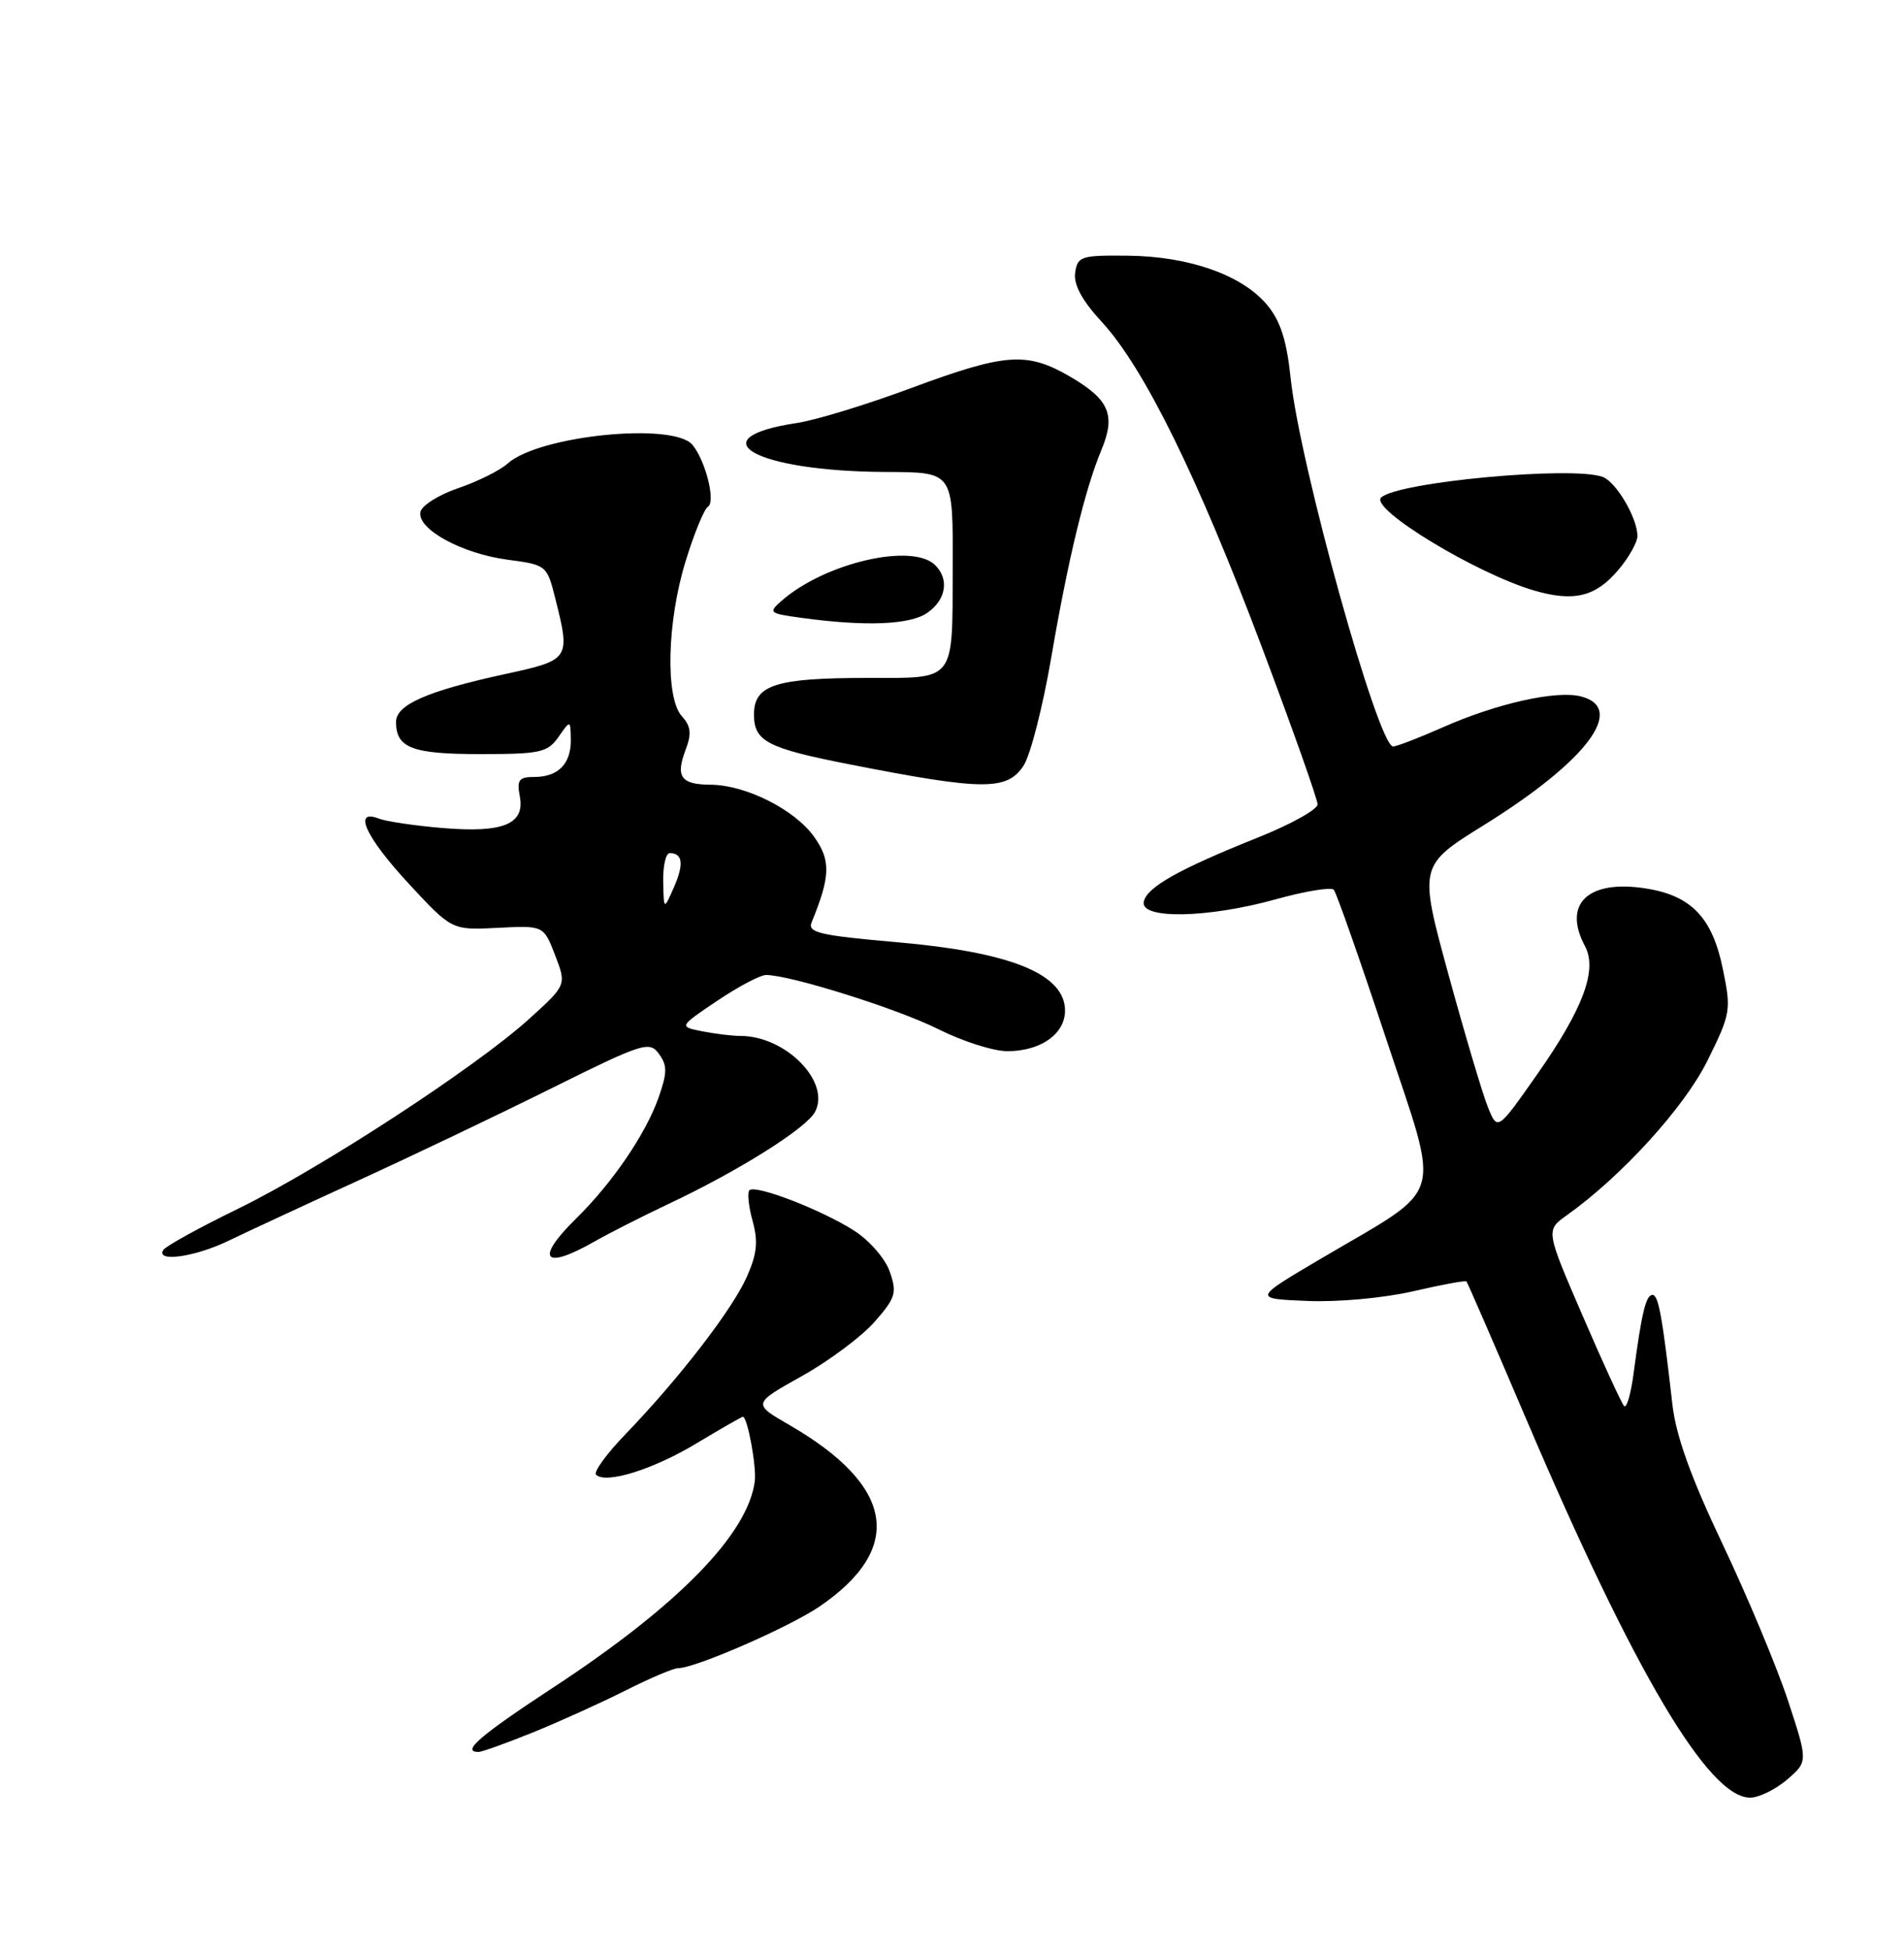 <?xml version="1.0" encoding="UTF-8" standalone="no"?>
<!DOCTYPE svg PUBLIC "-//W3C//DTD SVG 1.1//EN" "http://www.w3.org/Graphics/SVG/1.1/DTD/svg11.dtd" >
<svg xmlns="http://www.w3.org/2000/svg" xmlns:xlink="http://www.w3.org/1999/xlink" version="1.1" viewBox="0 0 250 256">
 <g >
 <path fill="currentColor"
d=" M 234.65 233.63 C 237.40 231.26 237.40 231.26 234.76 223.24 C 233.31 218.84 229.45 209.61 226.19 202.74 C 222.01 193.94 220.06 188.51 219.59 184.38 C 218.27 172.77 217.76 170.00 216.97 170.00 C 216.11 170.00 215.54 172.41 214.49 180.34 C 214.14 183.00 213.58 184.92 213.25 184.59 C 212.93 184.26 210.47 178.93 207.81 172.75 C 202.95 161.51 202.95 161.51 205.73 159.54 C 212.95 154.40 221.21 145.32 224.21 139.21 C 227.26 133.04 227.33 132.60 226.20 127.15 C 224.83 120.48 222.07 117.59 216.18 116.65 C 208.54 115.42 205.13 118.63 208.11 124.21 C 209.78 127.33 207.87 132.45 201.83 141.05 C 196.63 148.46 196.63 148.46 195.38 145.39 C 194.69 143.70 192.36 135.87 190.20 127.98 C 186.28 113.64 186.28 113.64 194.89 108.29 C 208.37 99.91 213.61 92.94 207.55 91.42 C 204.31 90.61 196.53 92.35 189.48 95.47 C 186.33 96.86 183.38 98.00 182.92 98.00 C 180.95 98.00 170.67 61.05 169.47 49.68 C 168.94 44.64 168.12 42.11 166.35 40.00 C 163.07 36.10 156.15 33.66 148.14 33.57 C 141.94 33.50 141.48 33.65 141.17 35.80 C 140.95 37.38 142.07 39.45 144.70 42.30 C 150.24 48.33 157.28 62.64 165.68 84.94 C 169.70 95.63 173.00 104.93 173.00 105.60 C 173.00 106.27 169.51 108.21 165.25 109.92 C 154.77 114.11 150.56 116.48 150.18 118.39 C 149.71 120.71 158.61 120.54 167.52 118.06 C 171.36 116.99 174.78 116.43 175.13 116.81 C 175.47 117.19 178.56 125.99 182.00 136.37 C 189.20 158.12 189.98 155.48 173.51 165.20 C 164.51 170.50 164.51 170.50 171.67 170.79 C 175.71 170.96 181.76 170.40 185.56 169.52 C 189.26 168.66 192.41 168.08 192.55 168.23 C 192.69 168.38 196.26 176.60 200.48 186.50 C 214.59 219.55 224.33 236.00 229.79 236.00 C 230.94 236.00 233.13 234.93 234.65 233.63 Z  M 70.06 227.40 C 73.58 225.97 79.04 223.49 82.20 221.90 C 85.36 220.30 88.44 219.00 89.05 219.00 C 91.29 219.00 103.62 213.62 107.60 210.91 C 118.81 203.26 117.45 195.05 103.65 187.08 C 98.81 184.28 98.81 184.28 105.28 180.66 C 108.85 178.67 113.14 175.46 114.83 173.54 C 117.60 170.38 117.80 169.73 116.83 166.95 C 116.23 165.23 114.16 162.84 112.13 161.55 C 107.84 158.81 99.19 155.48 98.40 156.26 C 98.10 156.56 98.29 158.38 98.82 160.30 C 99.57 163.01 99.39 164.64 98.04 167.67 C 96.11 171.98 89.16 180.98 82.18 188.23 C 79.67 190.83 77.91 193.24 78.26 193.60 C 79.53 194.86 85.76 192.92 91.45 189.49 C 94.64 187.57 97.38 186.00 97.54 186.00 C 98.15 186.00 99.36 192.57 99.10 194.50 C 98.18 201.43 89.02 210.79 72.70 221.50 C 62.99 227.87 60.52 230.00 62.83 230.00 C 63.28 230.00 66.54 228.83 70.06 227.40 Z  M 29.92 162.93 C 32.28 161.79 39.90 158.25 46.85 155.07 C 53.81 151.89 65.28 146.42 72.34 142.91 C 84.44 136.90 85.26 136.64 86.52 138.35 C 87.63 139.87 87.62 140.83 86.47 144.10 C 84.78 148.88 80.40 155.31 75.62 160.00 C 70.20 165.33 71.37 166.80 78.02 163.01 C 79.93 161.92 84.34 159.68 87.81 158.04 C 96.94 153.74 105.86 148.14 107.01 145.98 C 109.11 142.05 103.18 136.00 97.22 136.00 C 96.14 136.00 93.87 135.72 92.19 135.39 C 89.13 134.78 89.13 134.78 94.17 131.39 C 96.94 129.52 99.83 128.00 100.59 128.00 C 103.77 128.00 117.91 132.45 123.22 135.12 C 126.37 136.70 130.43 138.00 132.25 138.00 C 136.92 138.00 140.19 135.47 139.81 132.15 C 139.29 127.68 132.25 124.97 117.93 123.71 C 107.61 122.81 106.01 122.44 106.57 121.08 C 109.04 115.06 109.11 112.96 106.90 109.86 C 104.36 106.29 97.93 103.05 93.31 103.02 C 89.40 103.00 88.68 101.98 90.02 98.44 C 90.83 96.32 90.72 95.35 89.53 94.03 C 87.33 91.60 87.58 81.58 90.03 73.65 C 91.14 70.04 92.46 66.83 92.95 66.53 C 94.00 65.88 92.65 60.49 90.92 58.40 C 88.42 55.39 70.76 57.17 66.66 60.85 C 65.65 61.76 62.73 63.21 60.16 64.09 C 57.60 64.96 55.36 66.37 55.20 67.22 C 54.76 69.47 60.64 72.68 66.65 73.48 C 71.73 74.15 71.82 74.22 72.90 78.52 C 74.92 86.56 74.87 86.64 66.25 88.51 C 56.06 90.73 52.00 92.52 52.00 94.78 C 52.00 98.20 54.11 99.00 63.08 99.00 C 70.95 99.00 71.90 98.79 73.33 96.75 C 74.90 94.50 74.90 94.50 74.95 97.05 C 75.01 100.24 73.32 102.00 70.18 102.00 C 68.14 102.00 67.84 102.39 68.25 104.54 C 68.95 108.20 66.07 109.38 58.07 108.70 C 54.46 108.40 50.71 107.84 49.75 107.47 C 46.27 106.12 48.00 109.89 53.66 116.00 C 59.33 122.12 59.33 122.12 65.35 121.81 C 71.38 121.50 71.38 121.50 72.89 125.41 C 74.39 129.32 74.39 129.32 69.46 133.78 C 62.44 140.14 42.11 153.39 31.25 158.69 C 26.16 161.17 21.74 163.61 21.44 164.10 C 20.42 165.74 25.56 165.03 29.92 162.93 Z  M 134.40 100.51 C 135.30 99.14 136.92 92.79 138.02 86.39 C 140.23 73.48 142.46 64.24 144.61 59.09 C 146.52 54.51 145.67 52.48 140.60 49.50 C 134.85 46.14 132.10 46.33 119.68 50.93 C 113.85 53.10 107.11 55.16 104.71 55.52 C 91.42 57.51 99.15 61.86 116.14 61.96 C 125.29 62.01 125.13 61.77 125.09 74.68 C 125.05 89.65 125.55 89.00 113.96 89.00 C 101.81 89.00 99.00 89.91 99.00 93.81 C 99.00 97.32 100.74 98.23 111.57 100.35 C 129.08 103.79 132.24 103.82 134.40 100.51 Z  M 121.78 80.44 C 124.22 78.73 124.66 76.06 122.80 74.20 C 119.82 71.22 108.33 73.88 102.63 78.87 C 100.86 80.42 100.98 80.53 105.13 81.10 C 113.64 82.27 119.50 82.04 121.78 80.44 Z  M 212.51 74.80 C 213.88 73.18 215.00 71.18 215.00 70.37 C 215.00 68.03 212.23 63.30 210.46 62.62 C 206.57 61.13 183.38 63.28 181.34 65.33 C 179.86 66.81 193.76 75.25 201.35 77.50 C 206.63 79.06 209.52 78.36 212.51 74.80 Z  M 87.08 115.75 C 87.04 113.69 87.42 112.00 87.94 112.00 C 89.65 112.00 89.82 113.46 88.48 116.50 C 87.16 119.50 87.16 119.50 87.08 115.75 Z "/>
</g>
</svg>